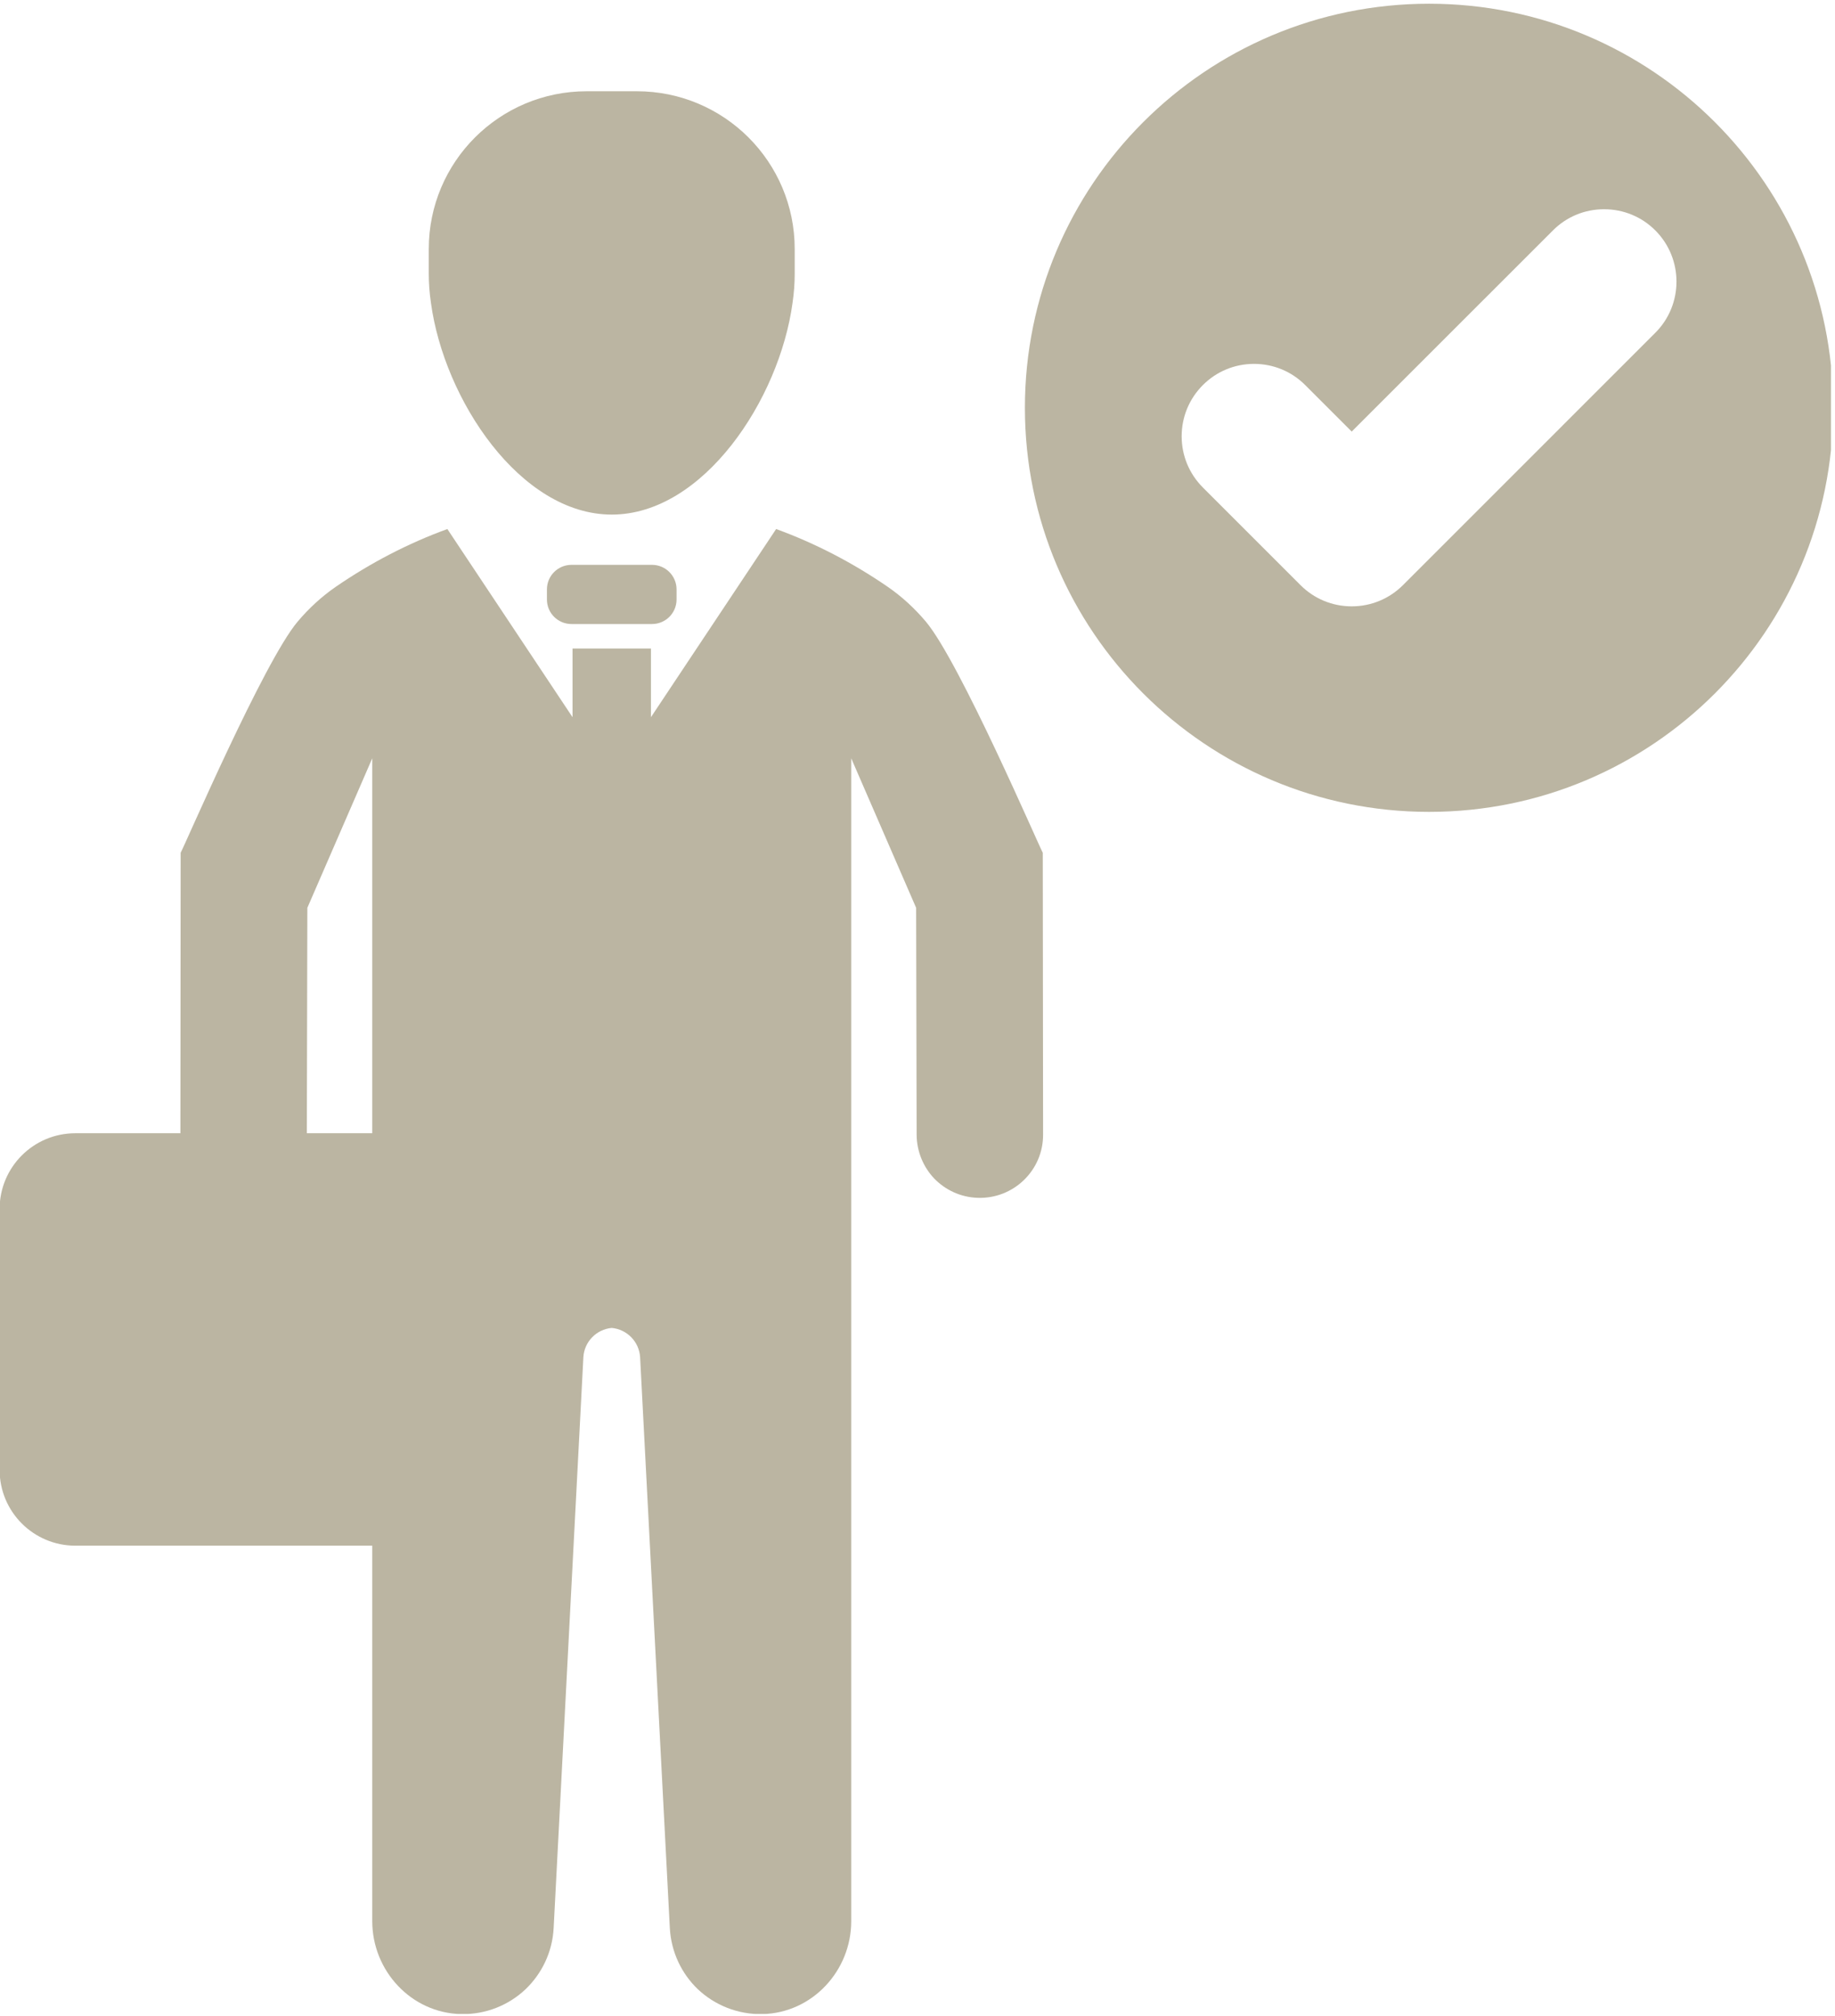 <svg xmlns="http://www.w3.org/2000/svg" xmlns:xlink="http://www.w3.org/1999/xlink" width="455" zoomAndPan="magnify" viewBox="0 0 341.25 375" height="500" preserveAspectRatio="xMidYMid meet" version="1.0"><defs><clipPath id="f8d673bd95"><path d="M 190 0.41 L 340.5 0.41 L 340.5 152 L 190 152 Z M 190 0.41 " clip-rule="nonzero"/></clipPath><clipPath id="f8add00e94"><path d="M 0 98 L 194 98 L 194 374.586 L 0 374.586 Z M 0 98 " clip-rule="nonzero"/></clipPath></defs><g clip-path="url(#f8d673bd95)"><path fill="#bbb5a2" d="M 307.836 61.895 L 260.898 108.84 C 258.352 111.375 254.969 112.777 251.375 112.777 C 247.777 112.777 244.395 111.375 241.863 108.84 L 223.688 90.664 C 221.152 88.121 219.75 84.738 219.75 81.152 C 219.75 77.547 221.152 74.176 223.688 71.629 C 226.23 69.082 229.613 67.68 233.211 67.68 C 236.805 67.68 240.188 69.082 242.734 71.629 L 251.375 80.27 L 288.797 42.855 C 291.332 40.309 294.715 38.918 298.312 38.918 C 301.906 38.918 305.289 40.309 307.836 42.855 C 313.082 48.113 313.082 56.648 307.836 61.895 Z M 265.766 0.695 C 224.25 0.695 190.598 34.336 190.598 75.848 C 190.598 117.352 224.25 151.004 265.766 151.004 C 307.27 151.004 340.91 117.352 340.91 75.848 C 340.91 34.336 307.27 0.695 265.766 0.695 " fill-opacity="1" fill-rule="nonzero"/></g><path fill="#bbb5a2" d="M 106.273 105.059 C 103.762 105.059 101.711 107.098 101.711 109.621 L 101.711 111.516 C 101.711 114.027 103.762 116.066 106.273 116.066 L 121.254 116.066 C 123.766 116.066 125.816 114.027 125.816 111.516 L 125.816 109.621 C 125.816 107.098 123.766 105.059 121.254 105.059 L 106.273 105.059 " fill-opacity="1" fill-rule="nonzero"/><path fill="#bbb5a2" d="M 113.77 95.711 C 130.789 95.711 144.957 74.305 147.387 56.328 C 147.656 54.48 147.789 52.723 147.789 50.988 L 147.789 46.309 C 147.789 30.09 134.645 16.973 118.426 16.973 L 109.102 16.973 C 92.883 16.973 79.738 30.09 79.738 46.309 L 79.738 50.988 C 79.738 52.723 79.871 54.48 80.141 56.328 C 82.57 74.305 96.738 95.711 113.77 95.711 " fill-opacity="1" fill-rule="nonzero"/><g clip-path="url(#f8add00e94)"><path fill="#bbb5a2" d="M 69.227 210.777 L 57.062 210.777 L 57.156 168.969 L 57.156 168.852 L 69.227 141.043 Z M 172.176 115.617 C 170.113 113.168 167.742 110.977 165.078 109.137 C 158.539 104.645 151.582 101.039 144.336 98.398 L 121.055 133.395 L 121.055 120.617 L 106.473 120.617 L 106.473 133.395 L 83.195 98.398 C 75.945 101.039 68.988 104.645 62.449 109.137 C 59.785 110.977 57.414 113.168 55.352 115.617 C 49.07 123.047 34.336 157.336 33.594 158.605 L 33.547 210.777 L 14.016 210.777 C 6.234 210.777 -0.07 217.082 -0.07 224.863 L -0.07 273.402 C -0.07 281.184 6.234 287.488 14.016 287.488 L 69.227 287.488 L 69.227 357.328 C 69.227 366.559 76.477 374.395 85.703 374.609 C 90.348 374.715 94.617 372.945 97.738 369.988 C 100.758 367.09 102.727 363.094 102.961 358.602 L 108.488 252.434 C 108.652 249.535 110.941 247.246 113.758 246.988 C 116.586 247.246 118.863 249.535 119.039 252.434 L 124.566 358.602 C 124.812 363.094 126.758 367.09 129.777 369.988 C 132.926 372.945 137.18 374.715 141.824 374.609 C 151.055 374.395 158.301 366.559 158.301 357.328 L 158.301 141.043 L 170.371 168.852 L 170.371 168.969 L 170.465 211.07 C 170.488 214.207 171.738 217.105 173.742 219.207 C 175.781 221.305 178.598 222.672 181.77 222.789 C 188.453 223.047 194.016 217.695 193.98 211.012 L 193.922 158.605 C 193.191 157.336 178.445 123.047 172.176 115.617 " fill-opacity="1" fill-rule="nonzero"/></g></svg>